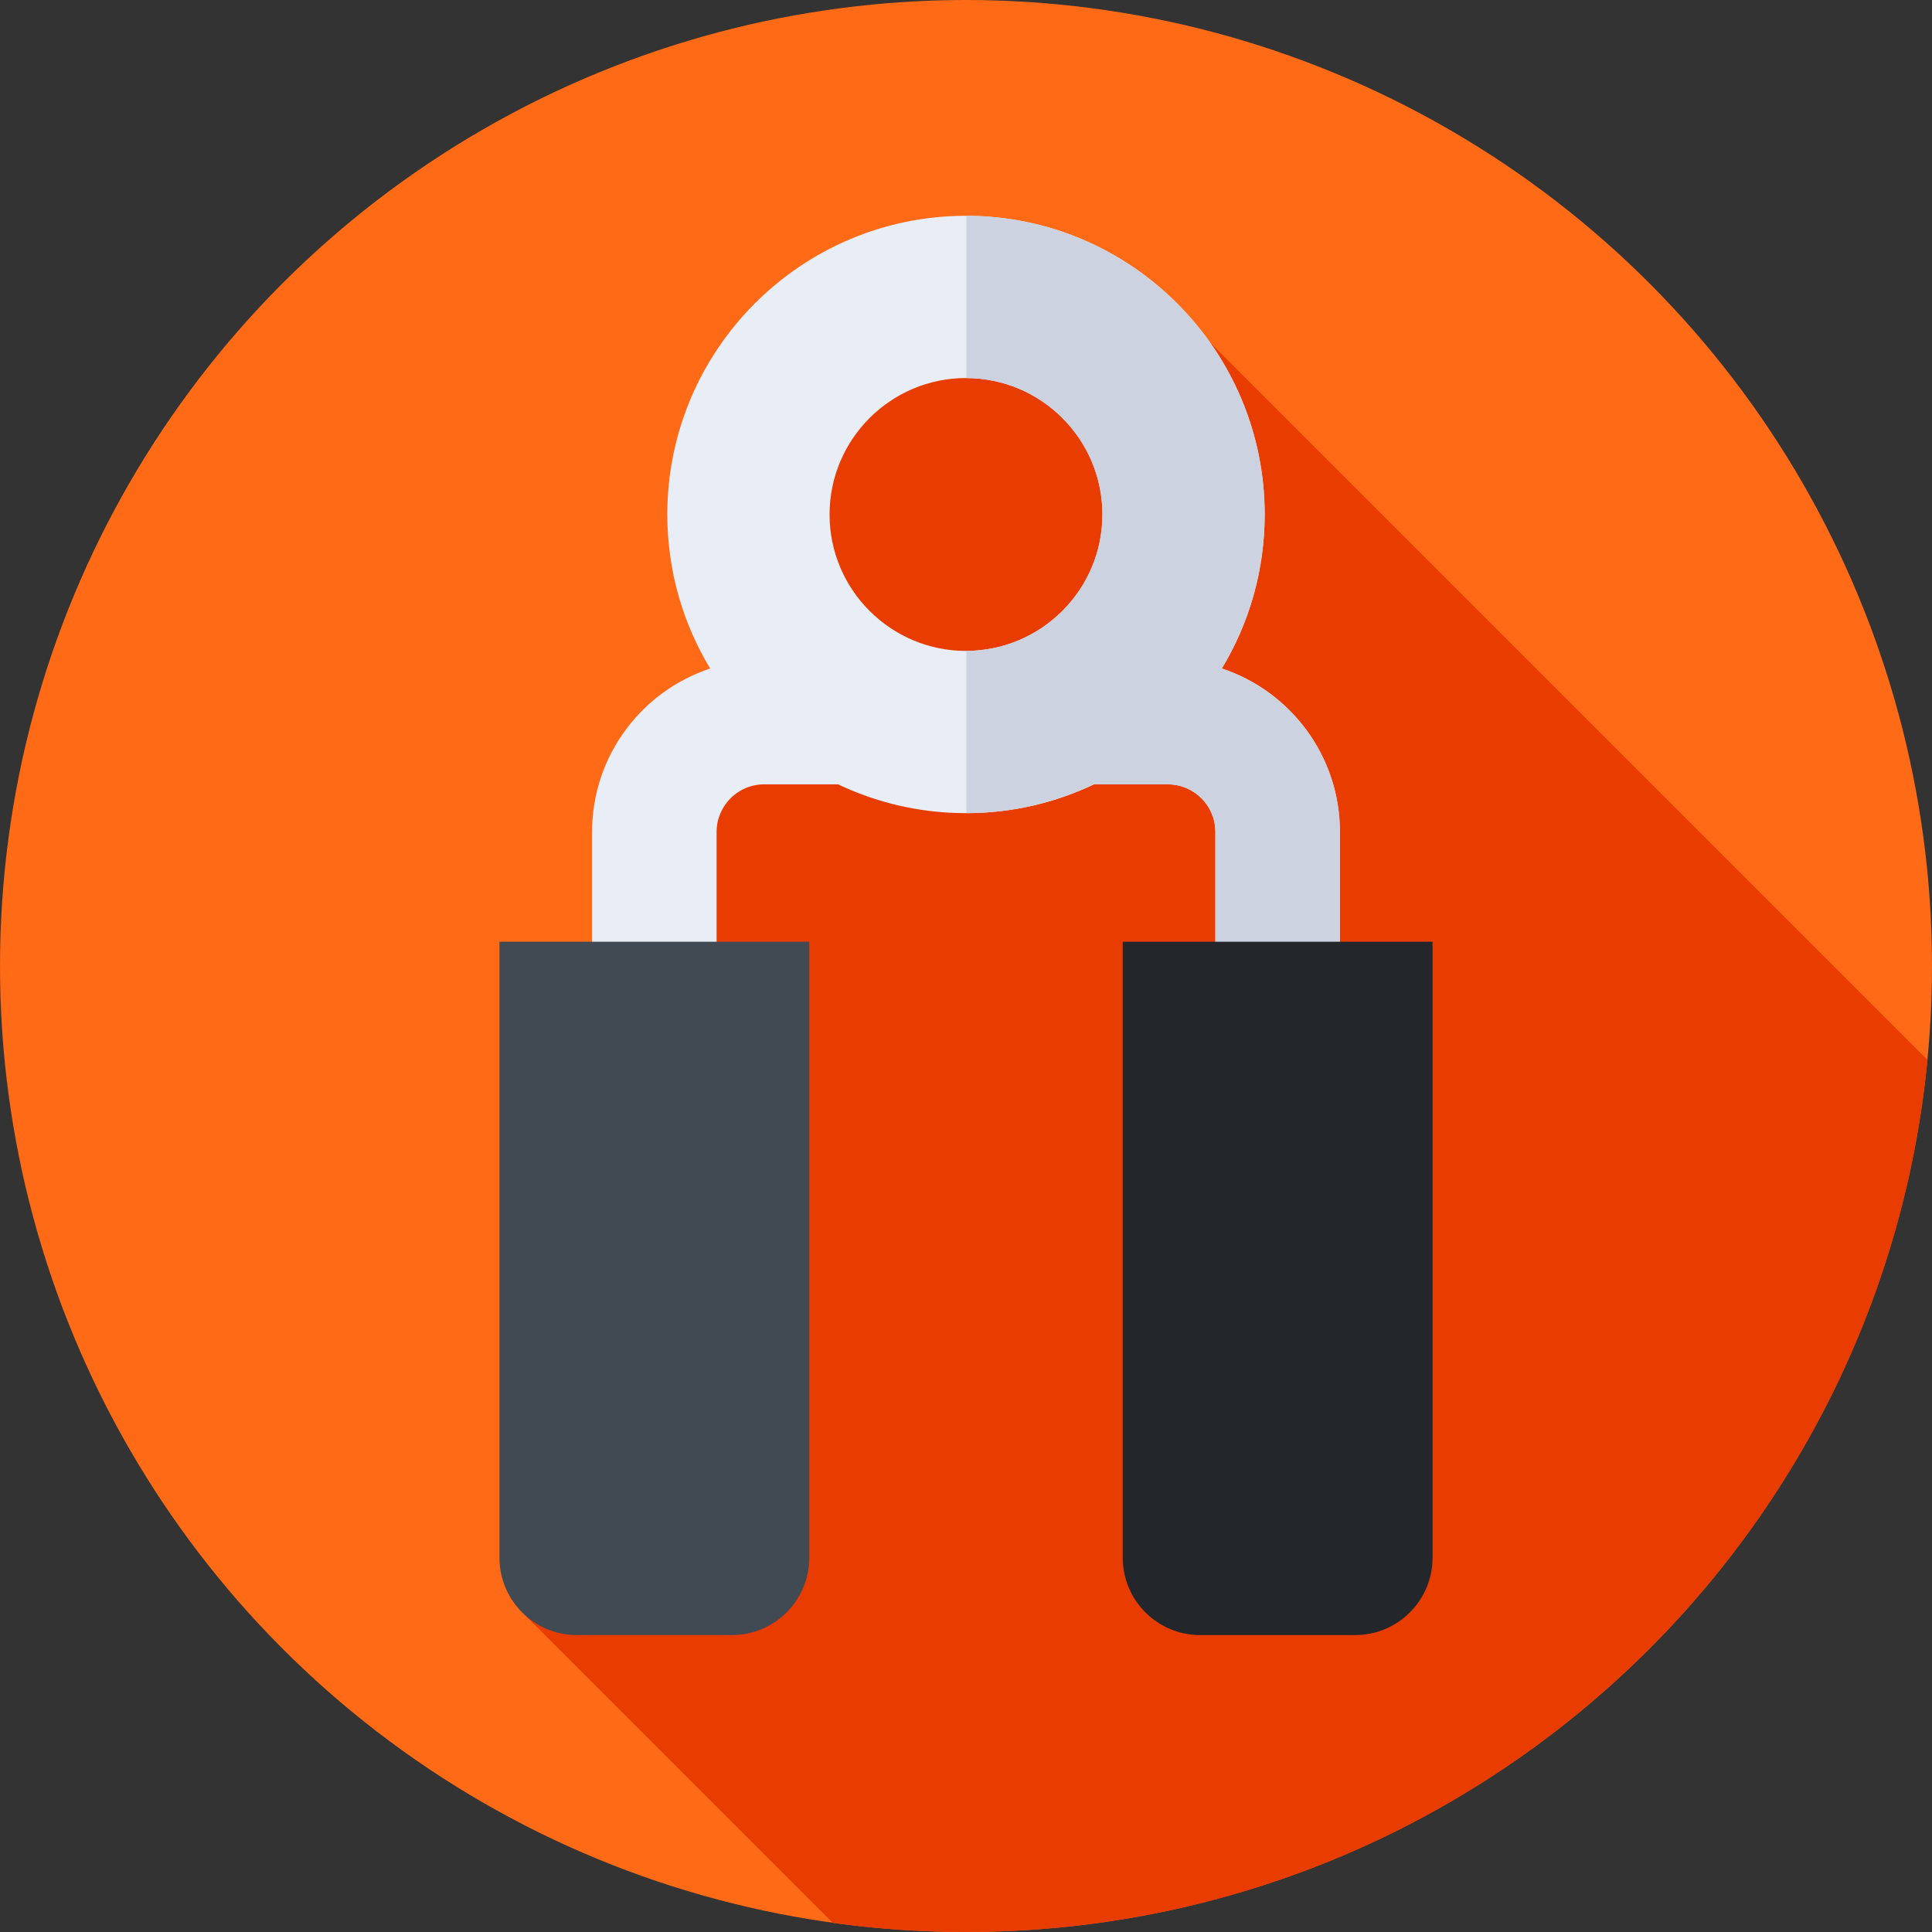 <svg id="Capa_1" enable-background="new 0 0 512 512" height="512" viewBox="0 0 512 512" width="512" xmlns="http://www.w3.org/2000/svg"><rect x="0" y="0" width="512" height="512" fill="#333333" stroke="none"/><g><g><g><g><g><g><g><g><g><circle cx="256" cy="256" fill="#fe6a16" r="256"/></g></g></g></g></g></g></g></g><path d="m510.806 280.878-190.154-190.154-106.19 2.879-75.258 334.487 81.497 81.497c11.539 1.59 23.323 2.413 35.299 2.413 132.992 0 242.297-101.411 254.806-231.122z" fill="#e83c00"/><path d="m323.797 177.159c7.207-11.926 11.357-25.896 11.357-40.817 0-43.646-35.509-79.155-79.154-79.155s-79.154 35.509-79.154 79.155c0 14.921 4.15 28.892 11.357 40.817-18.156 6.012-31.291 23.147-31.291 43.293v120.988h33v-120.988c0-6.942 5.648-12.59 12.591-12.59h19.593c10.282 4.894 21.78 7.635 33.905 7.635s23.622-2.741 33.905-7.635h19.593c6.942 0 12.591 5.648 12.591 12.59v120.988h33v-120.988c-.002-20.146-13.137-37.281-31.293-43.293zm-103.951-40.818c0-19.936 16.219-36.155 36.154-36.155s36.154 16.219 36.154 36.155-16.218 36.155-36.154 36.155-36.154-16.219-36.154-36.155z" fill="#e9edf5"/><path d="m323.797 177.159c7.207-11.926 11.357-25.896 11.357-40.817 0-43.605-35.444-79.086-79.034-79.152v43c19.88.066 36.034 16.256 36.034 36.152s-16.154 36.085-36.033 36.151v43.001c12.081-.018 23.536-2.755 33.784-7.633h19.593c6.942 0 12.591 5.648 12.591 12.59v120.989h33v-120.988c-.001-20.146-13.136-37.281-31.292-43.293z" fill="#cdd2e1"/><g><g><path d="m193.948 433.314h-41.073c-11.329 0-20.513-9.184-20.513-20.513v-163.234h82.099v163.233c.001 11.329-9.184 20.514-20.513 20.514z" fill="#414952"/></g><g><path d="m359.124 433.314h-41.073c-11.329 0-20.513-9.184-20.513-20.513v-163.234h82.099v163.233c.001 11.329-9.183 20.514-20.513 20.514z" fill="#23272b"/></g></g></g></svg>